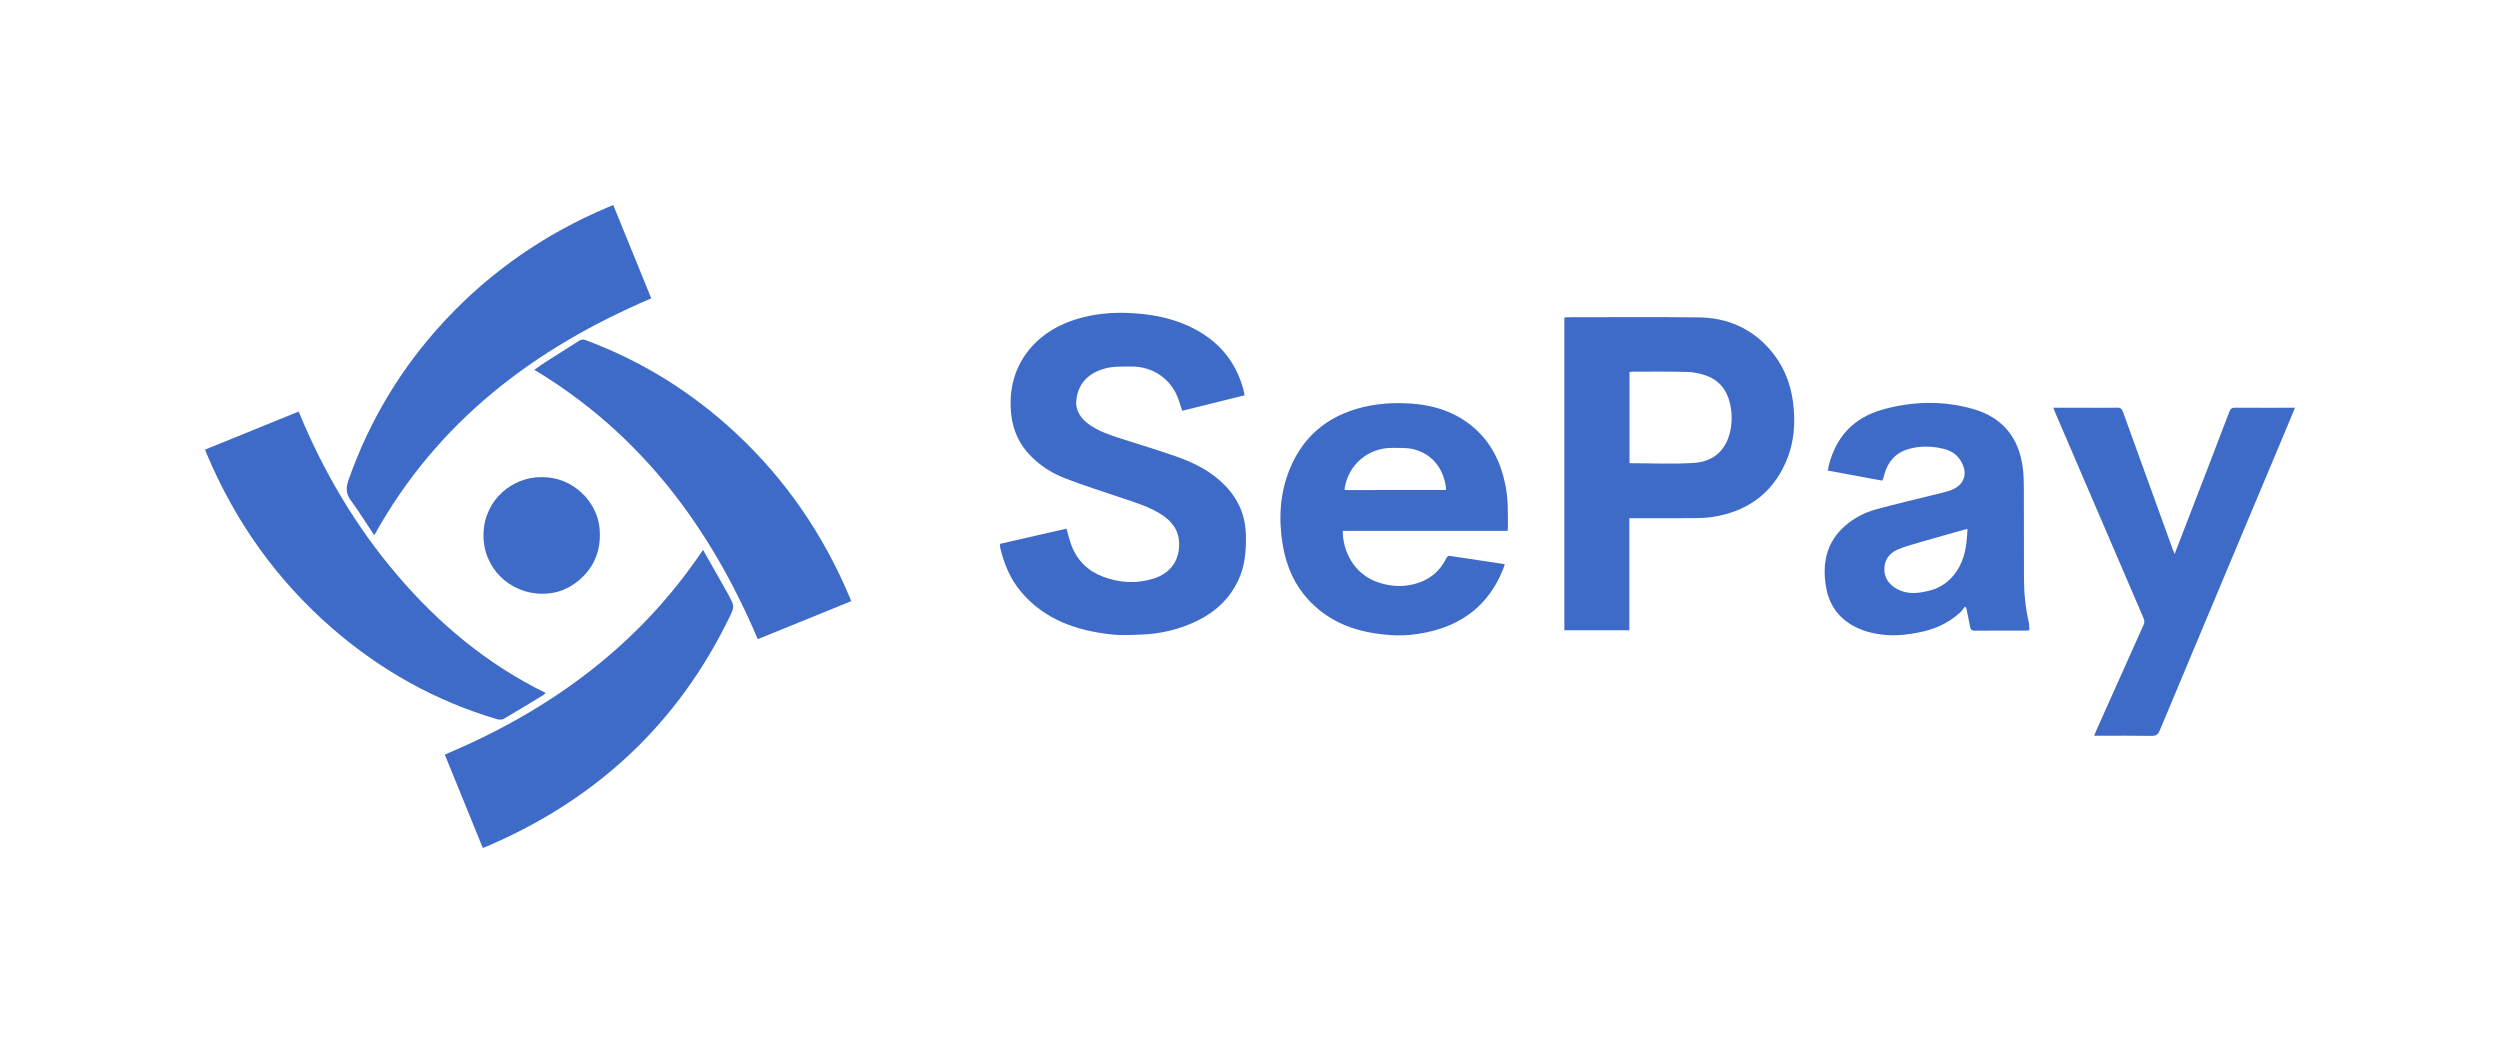 <?xml version="1.0" encoding="UTF-8"?>
<svg id="Layer_1" xmlns="http://www.w3.org/2000/svg" viewBox="0 0 1196.24 503.85">
  <defs>
    <style>
      .cls-1 {
        fill: #3e6ac8;
      }
    </style>
  </defs>
  <g>
    <path class="cls-1" d="M98.12,215.14c15.01-6.1,29.84-12.14,44.79-18.22,11.72,28.52,27.08,54.67,46.99,78.06,19.97,23.47,43.21,42.88,71.21,56.6-.4.37-.68.72-1.04.93-6.3,3.83-12.59,7.69-18.95,11.41-.81.47-2.12.56-3.05.28-29.55-8.7-55.83-23.38-79.05-43.53-26.6-23.09-46.46-51.07-60.11-83.49-.24-.57-.45-1.15-.8-2.06Z"/>
    <path class="cls-1" d="M293.44,98.12c6.11,14.99,12.13,29.76,18.19,44.64-56.02,23.88-102.41,58.92-132.55,113.38-3.75-5.63-7.25-11.33-11.21-16.69-2.42-3.27-2.38-6.16-1.08-9.85,10.14-28.74,25.55-54.24,46.36-76.5,22.03-23.56,48.03-41.41,77.73-53.94.76-.32,1.52-.62,2.56-1.04Z"/>
    <path class="cls-1" d="M407.27,287.66c-14.9,6.06-29.73,12.1-44.68,18.18-22.75-53.61-56.06-98.34-106.91-128.89,1.89-1.31,3.67-2.64,5.55-3.84,5.28-3.37,10.62-6.66,15.89-10.06,1.12-.72,2.03-.7,3.23-.26,26.81,10.01,50.64,24.84,71.59,44.31,24.04,22.35,42.12,48.83,54.79,79.06.18.43.32.88.55,1.5Z"/>
    <path class="cls-1" d="M231.02,405.73c-6.09-14.96-12.11-29.72-18.19-44.65,50.27-21.13,92.71-51.95,123.56-97.98,3.98,7.01,7.81,13.77,11.64,20.52.24.42.44.86.67,1.28,2.81,5.29,2.84,5.3.25,10.62-24.86,51.16-63.95,87.28-116.13,109.53-.5.21-1.02.38-1.81.67Z"/>
    <path class="cls-1" d="M259.26,228.31c15.17-.14,26.46,12,27.61,24.34.82,8.86-1.45,16.69-7.79,23.12-5.49,5.56-12.33,8.48-20.01,8.35-15.07-.25-28.3-12.23-27.7-29.06.59-16.24,14.13-26.97,27.9-26.75Z"/>
  </g>
  <g>
    <path class="cls-1" d="M565.67,196.57c-.77-2.32-1.36-4.51-2.2-6.6-3.64-9.02-12.32-14.71-22.05-14.58-4.61.06-9.21-.24-13.73,1.22-7.27,2.35-11.79,7.11-12.66,14.7-.58,5.08,2.08,8.94,6.16,11.83,4.51,3.2,9.67,4.94,14.85,6.62,9.04,2.92,18.16,5.61,27.11,8.78,8.63,3.06,16.74,7.2,23.19,13.93,6.37,6.64,9.68,14.49,9.83,23.81.11,7.34-.44,14.46-3.58,21.2-4.93,10.61-13.42,17.27-24.05,21.48-7.02,2.78-14.35,4.34-21.9,4.65-4.98.2-10.03.5-14.96-.05-16.65-1.85-31.84-7.06-43.1-20.38-5.23-6.19-8.18-13.48-10.03-21.28-.11-.45-.01-.95-.01-1.68,10.61-2.43,21.23-4.86,31.76-7.27.88,2.96,1.49,5.72,2.51,8.32,2.83,7.2,8.02,12.11,15.26,14.78,7.98,2.94,16.11,3.35,24.24.69,7.71-2.53,11.9-8.38,11.91-16.27,0-6.38-3.2-10.9-8.4-14.23-5.87-3.76-12.47-5.77-19-7.96-9-3.03-18.06-5.92-26.92-9.31-6.6-2.52-12.55-6.31-17.44-11.56-4.86-5.22-7.62-11.42-8.51-18.45-2.79-21.95,9.55-39.72,31.33-46.3,8.01-2.42,16.21-3.26,24.53-2.91,9.97.42,19.69,2.02,28.85,6.23,13.43,6.17,22.48,16.11,26.33,30.52.21.78.34,1.59.57,2.64-9.99,2.48-19.85,4.93-29.86,7.41Z"/>
    <path class="cls-1" d="M748.54,301.59v-149.63c.51-.05,1.03-.16,1.55-.16,20.91,0,41.81-.17,62.72.07,13.44.16,25.04,5.06,34.02,15.31,6.19,7.07,9.74,15.33,11.04,24.69,1.44,10.3.68,20.29-3.6,29.79-6.73,14.92-18.64,23.12-34.6,25.67-3.1.5-6.3.58-9.45.6-9.38.07-18.77.03-28.15.03-.74,0-1.48,0-2.43,0v53.63h-31.1ZM779.72,221.64c10.44,0,20.74.52,30.95-.15,9.23-.61,14.96-6.02,17.05-14.38,1.16-4.67,1.14-9.45.06-14.12-1.47-6.39-5.23-11.1-11.49-13.31-2.86-1.01-5.99-1.64-9.02-1.72-8.68-.24-17.37-.11-26.05-.12-.47,0-.93.07-1.5.12v43.68Z"/>
    <path class="cls-1" d="M721.41,254.03h-78.88c-.12,8.81,4.74,20.76,17.36,24.79,6.12,1.95,12.24,2.17,18.41.2,6.17-1.97,10.69-5.86,13.6-11.61.47-.93.86-1.58,2.13-1.38,8.56,1.33,17.12,2.59,26,3.92-.28.85-.49,1.6-.78,2.33-6.77,17.1-19.58,26.9-37.34,30.43-4.66.93-9.52,1.49-14.25,1.28-15.3-.67-29.49-4.58-40.61-15.97-7.53-7.71-11.63-17.14-13.33-27.66-1.99-12.33-1.3-24.46,3.49-36.09,7.05-17.12,20.3-26.7,38.15-30.14,5.02-.97,10.24-1.33,15.36-1.23,12.45.22,24.17,3.06,33.99,11.29,8.85,7.41,13.5,17.14,15.7,28.32,1.26,6.43,1.1,12.86,1.13,19.32,0,.67-.08,1.35-.14,2.23ZM691.73,234.46c.08-.18.15-.36.23-.54-1.03-9.71-6.75-16.86-15.77-19-3.16-.75-6.56-.56-9.85-.61-11.73-.17-21.43,8.23-23.01,19.84.13.11.26.22.39.33,16.01,0,32.01,0,48.02-.01Z"/>
    <path class="cls-1" d="M940.19,290.34c-.78.94-1.45,1.99-2.34,2.8-5.77,5.27-12.7,8.23-20.28,9.6-4.22.76-8.56,1.39-12.81,1.23-6.11-.23-12.15-1.38-17.67-4.34-7.58-4.07-11.93-10.44-13.35-18.83-1.91-11.34.2-21.49,9.29-29.34,4.29-3.7,9.31-6.27,14.71-7.75,9.89-2.7,19.88-5.01,29.82-7.49,1.87-.47,3.76-.89,5.57-1.52,6.97-2.44,8.91-8.42,4.81-14.63-1.85-2.8-4.55-4.46-7.68-5.25-5.61-1.41-11.33-1.57-16.93,0-6.14,1.73-9.92,5.95-11.64,12.05-.2.73-.37,1.46-.6,2.18-.1.31-.31.59-.48.92-8.61-1.59-17.2-3.18-25.98-4.8.13-.77.21-1.44.37-2.09,3.38-14.03,12-23.25,25.86-27.12,14.32-4,28.86-4.36,43.23-.27,14.25,4.06,22.07,13.86,23.85,28.48.35,2.86.45,5.77.46,8.66.06,14.68.05,29.36.07,44.05,0,7.08.73,14.07,2.31,20.98.27,1.16.19,2.41.28,3.74-.87.06-1.47.14-2.07.14-8,0-16.01-.04-24.01.04-1.49.02-2.05-.47-2.3-1.87-.55-3.09-1.24-6.15-1.87-9.22-.21-.12-.42-.24-.62-.36ZM941.42,253.13c-.61.12-1.01.17-1.4.28-6.88,1.94-13.77,3.86-20.63,5.86-3.75,1.1-7.58,2.06-11.17,3.59-4.42,1.88-6.86,5.37-6.54,10.41.26,4.2,3.34,7.68,7.86,9.41,4.55,1.74,9,1.09,13.48,0,5.6-1.36,9.96-4.54,13.19-9.29,4.14-6.09,4.92-13.03,5.22-20.25Z"/>
    <path class="cls-1" d="M982.47,195.11c5.73,0,11.17,0,16.61,0,4.62,0,9.25.1,13.87-.05,1.73-.06,2.36.6,2.91,2.11,7.9,21.95,15.86,43.88,23.82,65.81.21.57.47,1.11.88,2.08,1.98-5.13,3.82-9.89,5.66-14.66,6.86-17.79,13.73-35.57,20.52-53.39.57-1.5,1.28-1.94,2.82-1.93,8.76.07,17.53.03,26.29.03h2.29c-1.85,4.44-3.55,8.56-5.27,12.67-19.82,47.22-39.66,94.44-59.42,141.69-.86,2.05-1.86,2.68-4.04,2.64-8.28-.14-16.56-.06-24.84-.06h-2.54c.51-1.22.88-2.16,1.29-3.08,7.44-16.66,14.87-33.32,22.36-49.95.54-1.2.48-2.12-.02-3.28-13.99-32.5-27.95-65.01-41.91-97.53-.4-.94-.78-1.9-1.27-3.11Z"/>
    <path class="cls-1" d="M643.32,234.15c.13.11.26.22.39.33-.13-.11-.26-.22-.39-.33Z"/>
    <path class="cls-1" d="M691.73,234.46c.07-.18.15-.36.22-.54-.07.18-.15.36-.22.54Z"/>
  </g>
</svg>